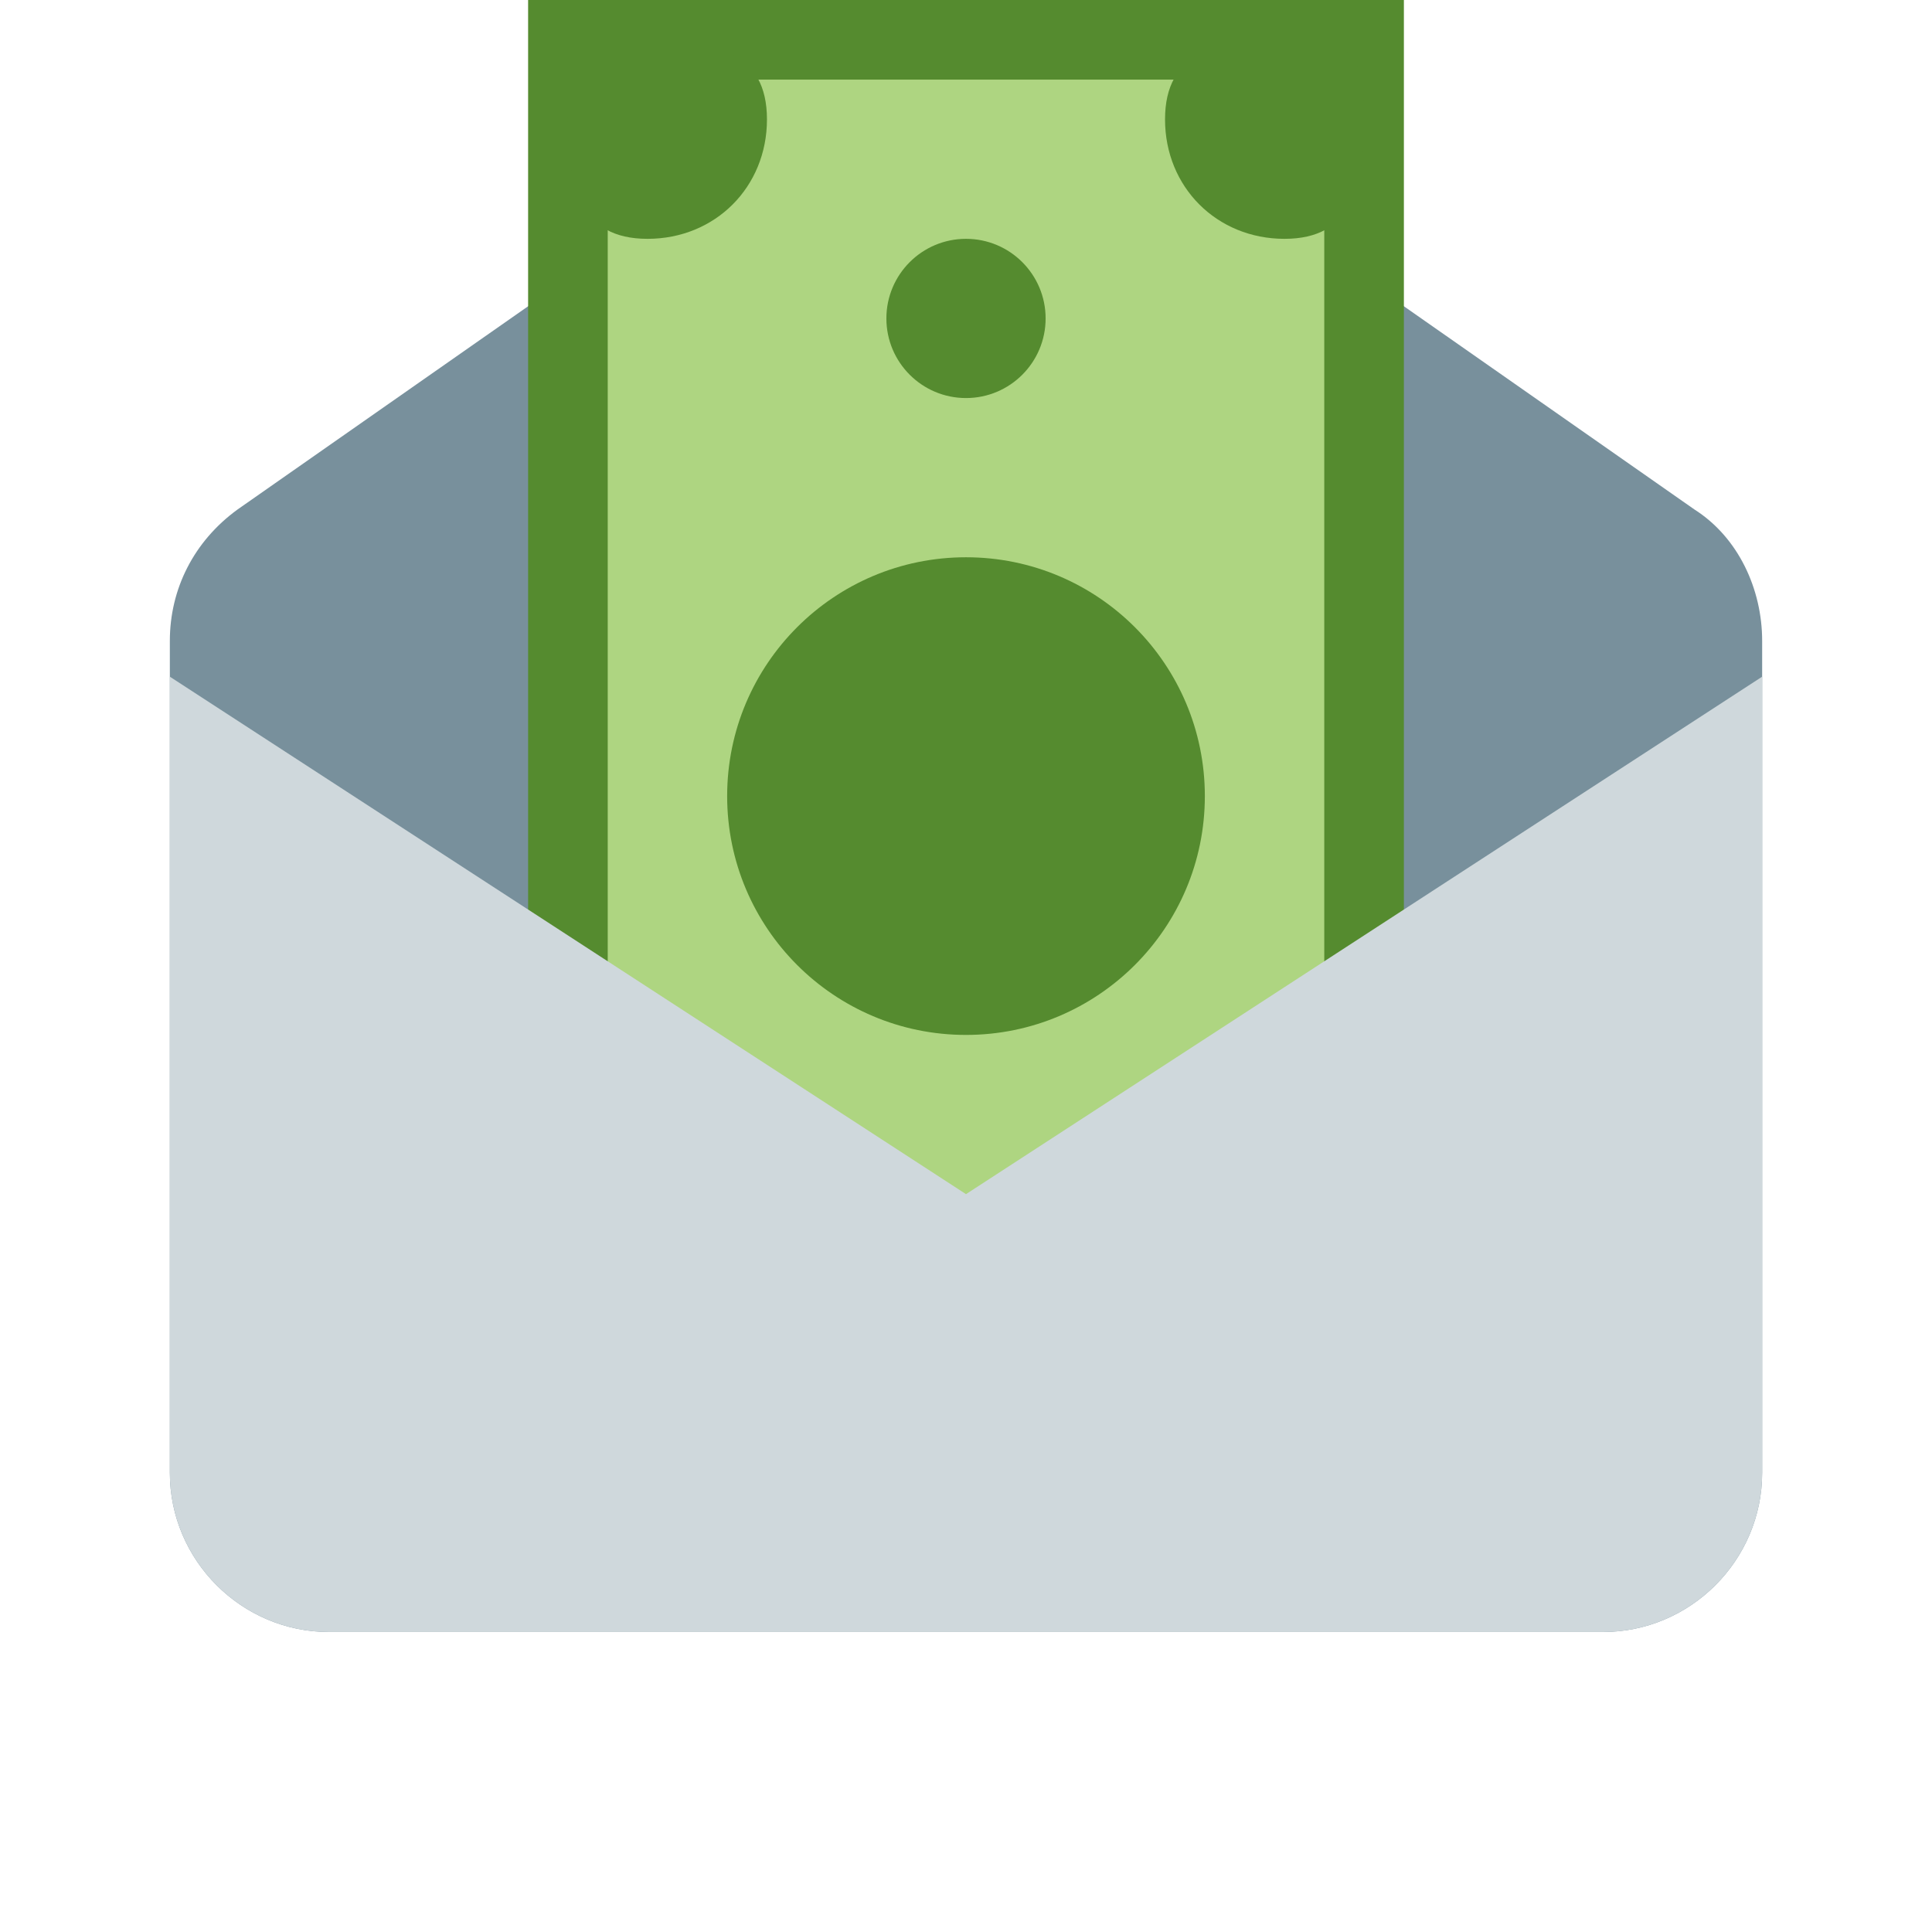 <svg width="91" height="90" viewBox="0 0 91 90" fill="none" xmlns="http://www.w3.org/2000/svg">
<path d="M75.5 76.875H15.5C11.375 76.875 8 73.5 8 69.375V30.188C8 27.75 9.125 25.5 11.188 24L45.5 0L79.812 24C81.875 25.312 83 27.75 83 30.188V69.375C83 73.5 79.625 76.875 75.5 76.875Z" fill="#78909C"/>
<path d="M26.75 1.875H64.25V60H26.75V1.875Z" fill="#AED581"/>
<path d="M24.875 0V61.875H66.125V0H24.875ZM62.375 58.125H28.625V3.75H62.375V58.125Z" fill="#558B2F"/>
<path d="M64.25 5.625C64.25 8.812 63.688 11.25 60.5 11.25C57.312 11.25 54.875 8.812 54.875 5.625C54.875 2.438 57.312 1.875 60.5 1.875C63.688 1.875 64.25 2.438 64.25 5.625ZM30.5 1.875C33.688 1.875 36.125 2.438 36.125 5.625C36.125 8.812 33.688 11.25 30.5 11.25C27.312 11.25 26.75 8.812 26.75 5.625C26.75 2.438 27.312 1.875 30.5 1.875Z" fill="#558B2F"/>
<path d="M45.5 18.75C47.571 18.75 49.25 17.071 49.25 15C49.25 12.929 47.571 11.25 45.5 11.25C43.429 11.25 41.75 12.929 41.75 15C41.75 17.071 43.429 18.75 45.5 18.75Z" fill="#558B2F"/>
<path d="M45.5 48.75C51.713 48.75 56.75 43.713 56.75 37.5C56.75 31.287 51.713 26.25 45.5 26.25C39.287 26.25 34.25 31.287 34.25 37.5C34.25 43.713 39.287 48.75 45.5 48.75Z" fill="#558B2F"/>
<path d="M75.5 76.875H15.5C11.375 76.875 8 73.5 8 69.375V31.875L45.5 56.25L83 31.875V69.375C83 73.5 79.625 76.875 75.5 76.875Z" fill="#CFD8DC"/>
</svg>

